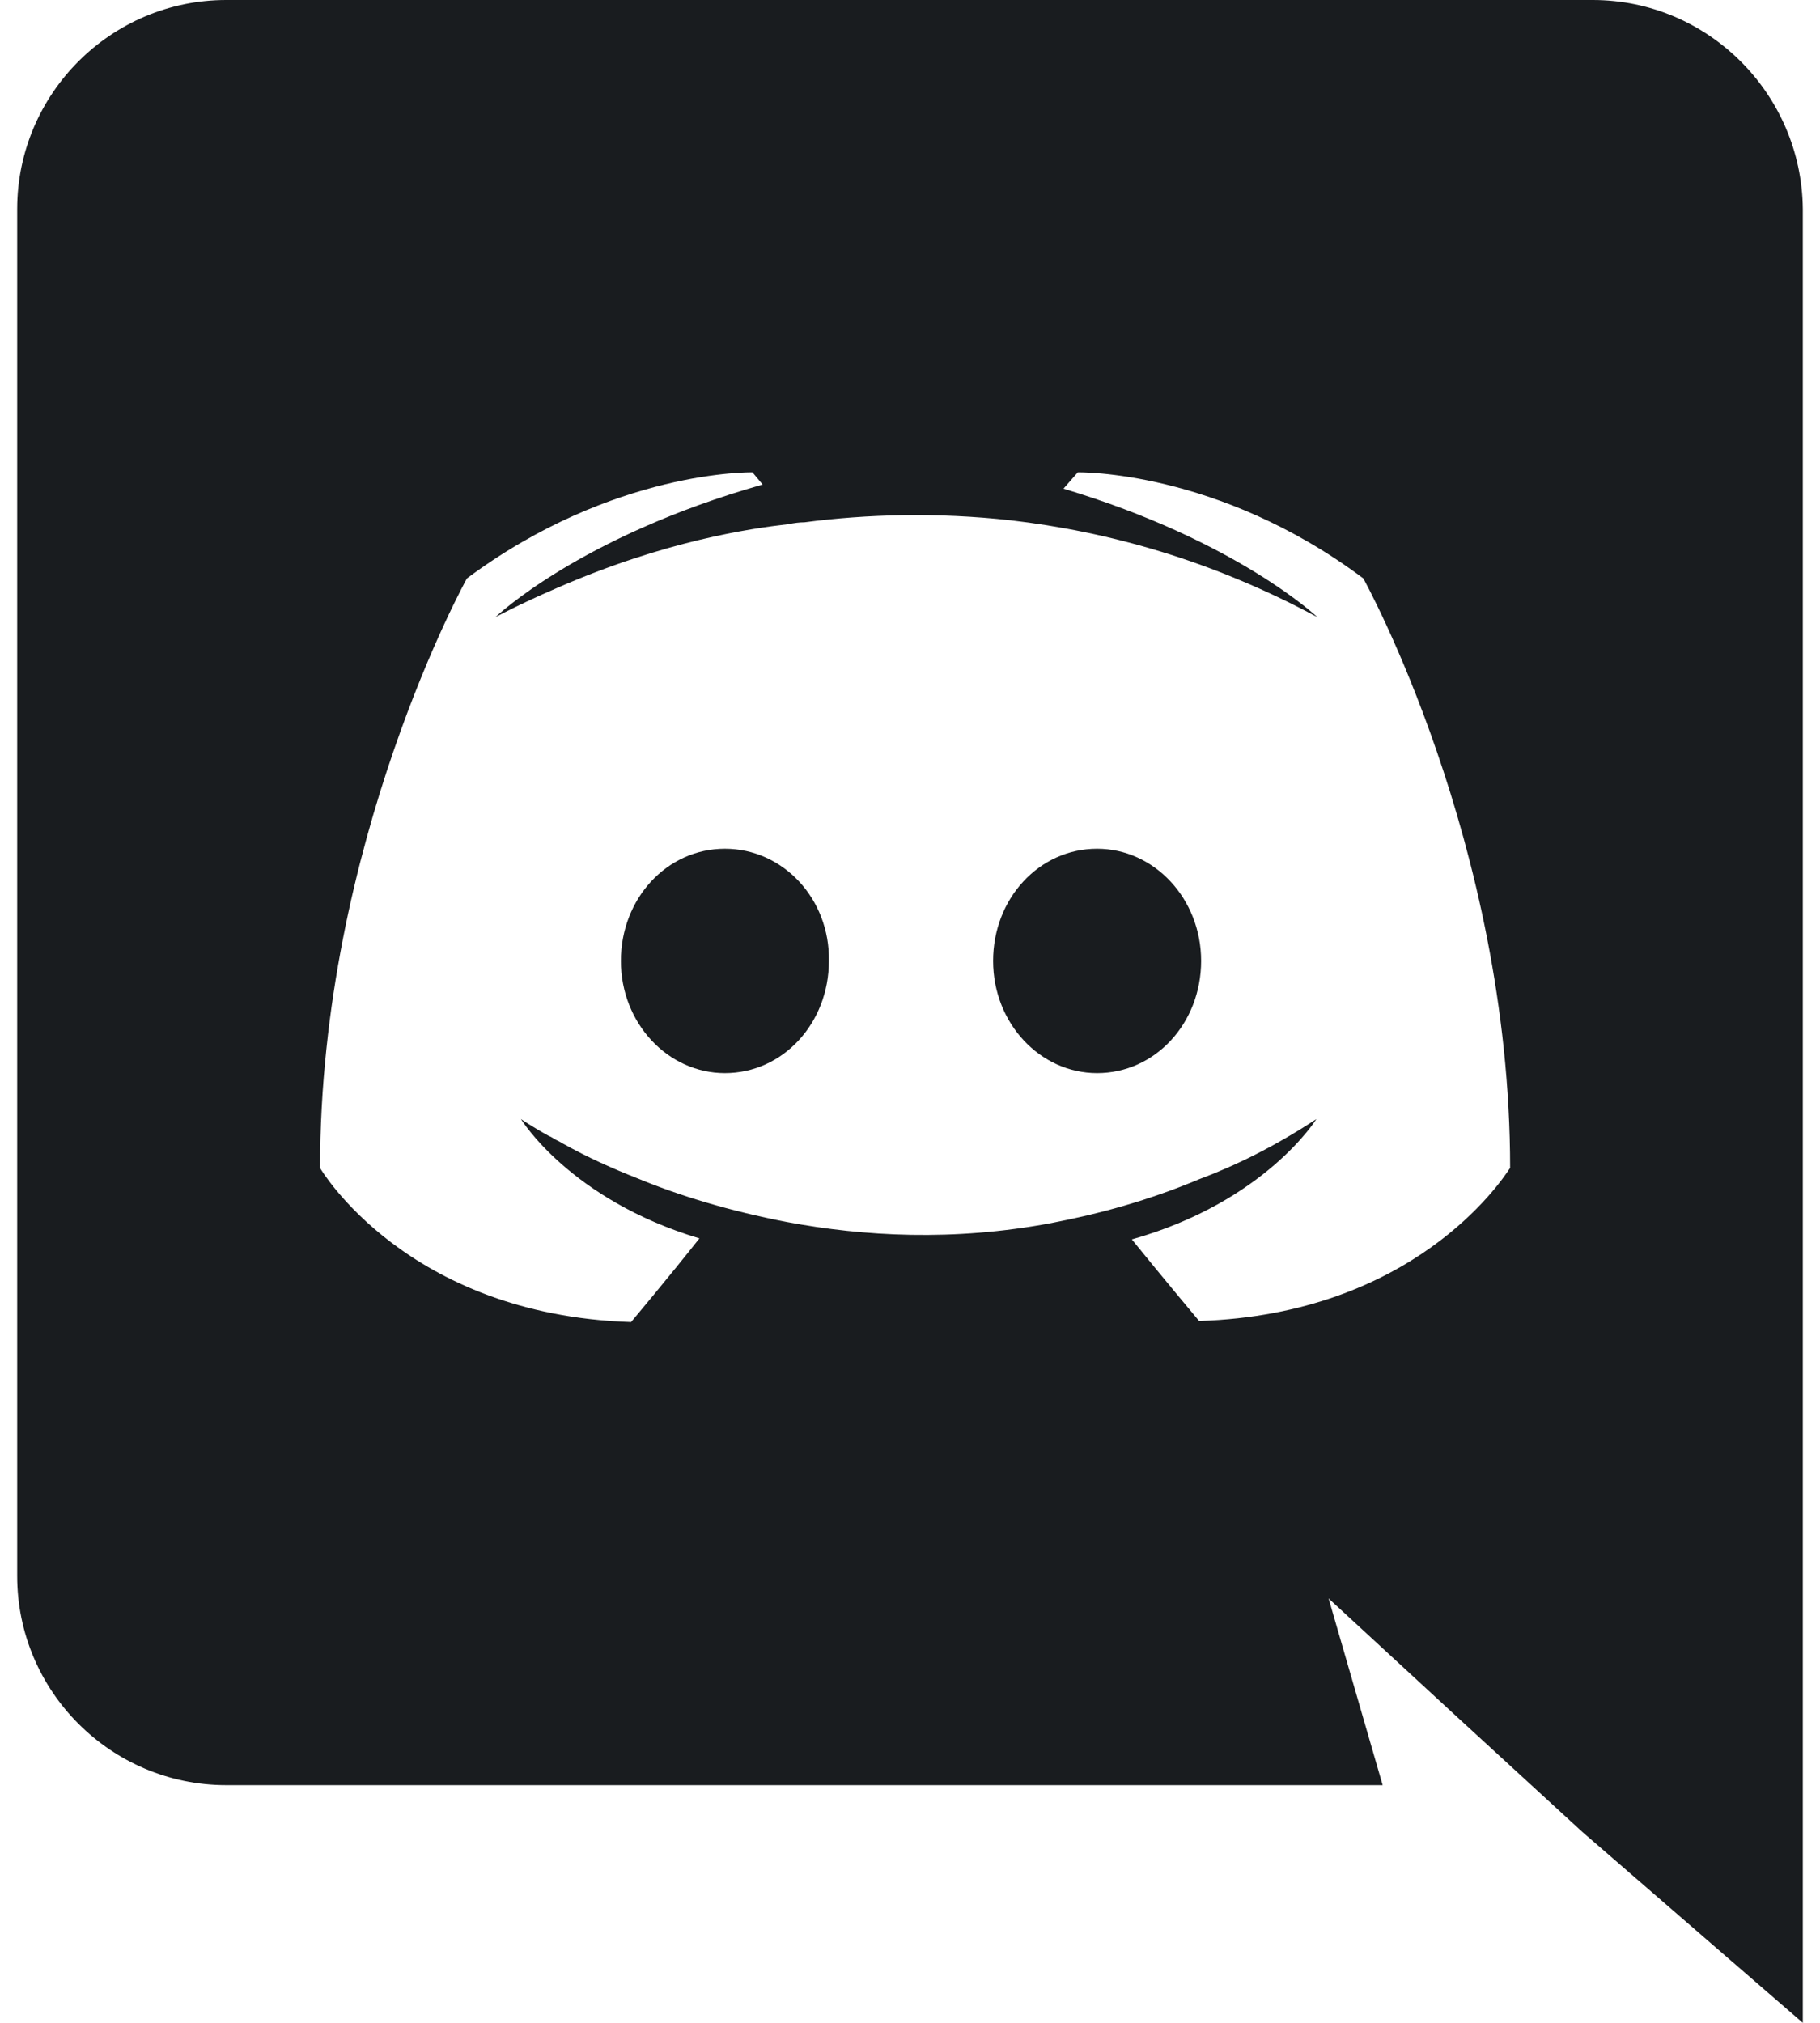 <svg width="27" height="30" viewBox="0 0 27 30" fill="none" xmlns="http://www.w3.org/2000/svg">
<path id="monogram-discord" fill-rule="evenodd" clip-rule="evenodd" d="M3.356 0H23.629C25.338 0 26.73 1.392 26.745 3.101V30L23.477 27.171L21.647 25.492L19.71 23.706L20.512 26.475H3.356C1.647 26.475 0.255 25.083 0.255 23.374V3.101C0.255 1.392 1.647 0 3.356 0ZM16.791 18.381C17.244 18.941 17.789 19.591 17.789 19.591C20.956 19.491 22.264 17.53 22.392 17.337C22.4 17.327 22.403 17.321 22.403 17.322C22.403 12.496 20.225 8.578 20.225 8.578C18.061 6.959 15.989 7.005 15.989 7.005L15.777 7.247C18.349 8.018 19.544 9.153 19.544 9.153C17.971 8.306 16.427 7.882 14.99 7.716C13.901 7.595 12.857 7.625 11.934 7.746C11.855 7.746 11.787 7.757 11.711 7.77C11.7 7.772 11.688 7.774 11.677 7.776C11.148 7.837 9.862 8.018 8.243 8.729C7.683 8.971 7.35 9.153 7.35 9.153C7.35 9.153 8.591 7.958 11.314 7.186L11.163 7.005C11.163 7.005 9.105 6.959 6.927 8.578C6.927 8.578 4.748 12.496 4.748 17.322C4.748 17.322 6.019 19.501 9.362 19.607C9.362 19.607 9.922 18.941 10.376 18.366C8.455 17.791 7.728 16.596 7.728 16.596C7.728 16.596 7.88 16.702 8.152 16.853C8.161 16.853 8.171 16.859 8.184 16.867C8.192 16.872 8.201 16.878 8.213 16.884C8.235 16.899 8.258 16.91 8.281 16.921C8.303 16.933 8.326 16.944 8.349 16.959C8.727 17.171 9.105 17.337 9.453 17.474C10.073 17.731 10.815 17.958 11.677 18.124C12.812 18.336 14.143 18.412 15.595 18.139C16.306 18.003 17.032 17.806 17.789 17.489C18.319 17.292 18.909 17.005 19.529 16.596C19.529 16.596 18.772 17.822 16.791 18.381ZM14.733 14.251C14.733 13.328 15.414 12.587 16.276 12.587C17.123 12.587 17.819 13.328 17.819 14.251C17.819 15.174 17.138 15.915 16.276 15.915C15.429 15.915 14.733 15.174 14.733 14.251ZM9.211 14.251C9.211 13.328 9.892 12.587 10.754 12.587C11.616 12.587 12.312 13.328 12.297 14.251C12.297 15.174 11.616 15.915 10.754 15.915C9.907 15.915 9.211 15.174 9.211 14.251Z" fill="#191C1F"/>
</svg>
